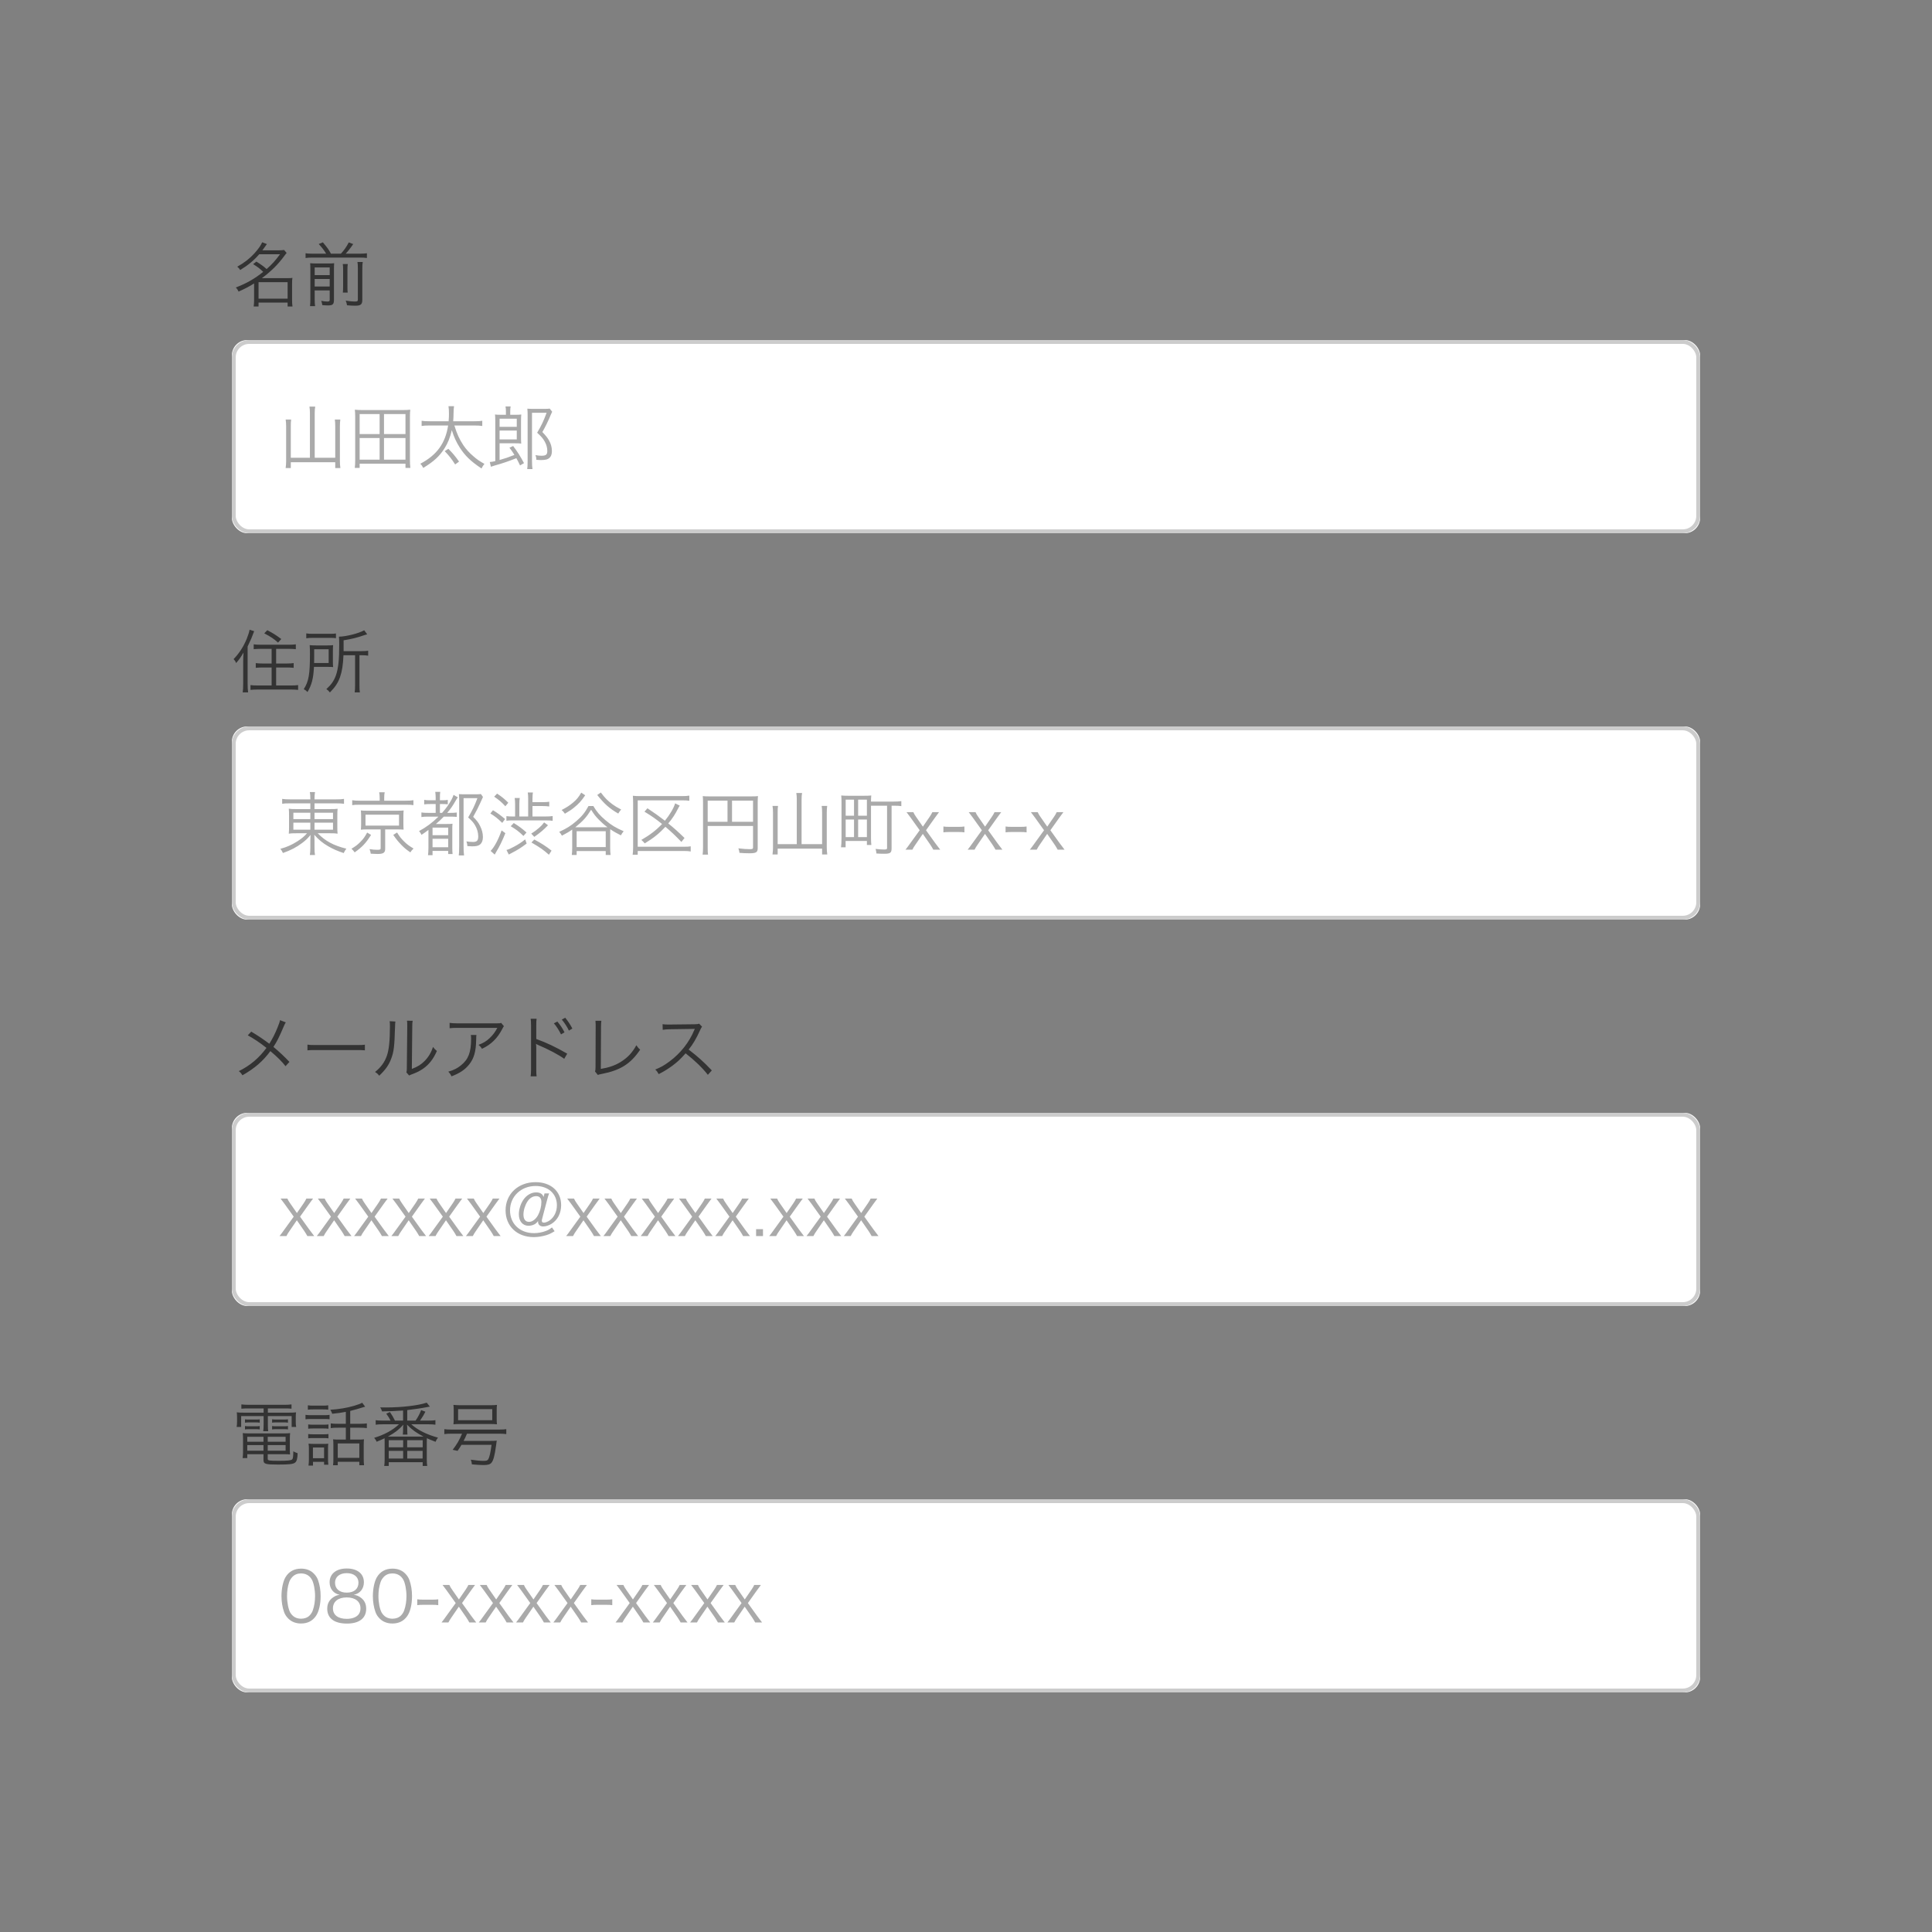 <?xml version="1.0" encoding="UTF-8" standalone="no"?>
<svg width="500px" height="500px" viewBox="0 0 500 500" version="1.1" xmlns="http://www.w3.org/2000/svg" xmlns:xlink="http://www.w3.org/1999/xlink" style="background: #FFFFFF;">
    <rect x="0" y="0" width="500" height="500" fill="#808080" stroke="none"/>
    <!-- Generator: Sketch 48.2 (47327) - http://www.bohemiancoding.com/sketch -->
    <title>3.3.2_2</title>
    <desc>Created with Sketch.</desc>
    <defs>
        <rect id="path-1" x="0" y="26" width="380" height="50" rx="4"></rect>
        <rect id="path-2" x="0" y="126" width="380" height="50" rx="4"></rect>
        <rect id="path-3" x="0" y="226" width="380" height="50" rx="4"></rect>
        <rect id="path-4" x="0" y="326" width="380" height="50" rx="4"></rect>
    </defs>
    <g id="Page-1" stroke="none" stroke-width="1" fill="none" fill-rule="evenodd">
        <g id="3.3.2_2">
            <g id="Group" transform="translate(60, 62)">
                <path d="M5.508,6.352 L6.354,5.704 C7.668,6.532 8.082,6.82 9,7.63 C10.422,6.37 11.25,5.452 12.474,3.796 L7.092,3.796 C5.724,5.38 4.23,6.622 2.16,7.882 C1.944,7.54 1.782,7.324 1.404,7.018 C3.222,6.01 4.644,4.894 5.85,3.562 C6.876,2.41 7.506,1.528 7.848,0.7 L9.072,1.168 C8.244,2.338 8.244,2.338 7.902,2.788 L11.862,2.788 C12.564,2.788 13.05,2.752 13.536,2.698 L14.184,3.472 C13.986,3.688 13.896,3.814 13.572,4.246 C11.97,6.424 10.206,8.188 7.776,9.988 L14.382,9.988 C14.958,9.988 15.3,9.97 15.678,9.916 C15.606,10.348 15.588,10.78 15.588,11.356 L15.588,15.712 C15.588,16.27 15.624,16.918 15.696,17.314 L14.436,17.314 L14.436,16.306 L6.912,16.306 L6.912,17.314 L5.652,17.314 C5.724,16.846 5.76,16.198 5.76,15.712 L5.76,11.356 C4.536,12.13 3.438,12.706 1.746,13.462 C1.548,13.03 1.404,12.796 1.026,12.4 C3.816,11.338 5.886,10.15 8.118,8.35 C7.236,7.504 6.786,7.162 5.508,6.352 Z M6.912,11.032 L6.912,15.298 L14.436,15.298 L14.436,11.032 L6.912,11.032 Z M20.88,3.652 L24.408,3.652 C23.796,2.662 23.454,2.212 22.482,1.15 L23.562,0.718 C24.822,2.23 25.002,2.482 25.65,3.652 L28.224,3.652 C29.106,2.68 29.61,1.978 30.258,0.736 L31.41,1.168 C30.69,2.23 30.06,3.022 29.466,3.652 L33.156,3.652 C33.966,3.652 34.47,3.616 34.956,3.544 L34.956,4.768 C34.434,4.696 33.93,4.66 33.156,4.66 L20.88,4.66 C20.124,4.66 19.638,4.696 19.08,4.768 L19.08,3.544 C19.656,3.634 19.656,3.634 20.88,3.652 Z M21.438,13.156 L21.438,15.316 C21.438,16.27 21.474,16.774 21.546,17.224 L20.232,17.224 C20.304,16.72 20.322,16.18 20.322,15.28 L20.322,7.72 C20.322,6.838 20.304,6.532 20.268,6.118 C20.862,6.172 21.294,6.19 22.014,6.19 L24.84,6.19 C25.83,6.19 26.1,6.172 26.478,6.118 C26.442,6.532 26.424,7 26.424,8.026 L26.424,15.658 C26.424,16.738 26.082,17.044 24.912,17.044 C24.534,17.044 24.102,17.026 23.418,16.972 C23.328,16.45 23.292,16.306 23.13,15.856 C23.778,15.982 24.3,16.036 24.696,16.036 C25.218,16.036 25.326,15.946 25.326,15.568 L25.326,13.156 L21.438,13.156 Z M21.438,12.148 L25.326,12.148 L25.326,10.204 L21.438,10.204 L21.438,12.148 Z M21.438,9.196 L25.326,9.196 L25.326,7.216 L21.438,7.216 L21.438,9.196 Z M28.71,6.334 L30.006,6.334 C29.934,6.766 29.916,7.054 29.916,8.026 L29.916,11.68 C29.916,13.048 29.916,13.282 29.988,13.714 L28.728,13.714 C28.782,13.264 28.8,12.958 28.8,11.698 L28.8,8.026 C28.8,7.108 28.782,6.838 28.71,6.334 Z M32.508,5.794 L33.876,5.794 C33.786,6.262 33.768,6.748 33.768,7.738 L33.768,15.532 C33.768,16.792 33.39,17.116 31.914,17.116 C31.302,17.116 30.708,17.08 29.808,17.008 C29.736,16.558 29.664,16.27 29.466,15.802 C30.42,15.964 31.194,16.036 31.788,16.036 C32.49,16.036 32.616,15.964 32.616,15.496 L32.616,7.702 C32.616,6.622 32.598,6.298 32.508,5.794 Z" id="名前" fill="#333333"></path>
                <g id="Rectangle">
                    <use fill="#FFFFFF" fill-rule="evenodd" xlink:href="#path-1"></use>
                    <rect stroke="#CCCCCC" stroke-width="1" x="0.5" y="26.5" width="379" height="49" rx="4"></rect>
                </g>
                <path d="M10.296,105.92 L7.542,105.92 C6.858,105.92 6.192,105.956 5.652,106.01 L5.652,104.75 C6.12,104.822 6.714,104.858 7.542,104.858 L14.652,104.858 C15.444,104.858 16.074,104.822 16.56,104.75 L16.56,106.01 C16.038,105.956 15.354,105.92 14.67,105.92 L11.466,105.92 L11.466,109.718 L14.13,109.718 C14.868,109.718 15.516,109.682 16.002,109.61 L16.002,110.834 C15.462,110.78 14.796,110.744 14.148,110.744 L11.466,110.744 L11.466,115.406 L15.192,115.406 C15.984,115.406 16.686,115.37 17.154,115.298 L17.154,116.54 C16.614,116.486 15.93,116.45 15.192,116.45 L6.804,116.45 C6.048,116.45 5.364,116.486 4.824,116.54 L4.824,115.298 C5.31,115.37 5.976,115.406 6.768,115.406 L10.296,115.406 L10.296,110.744 L8.064,110.744 C7.398,110.744 6.75,110.78 6.192,110.834 L6.192,109.61 C6.678,109.682 7.308,109.718 8.046,109.718 L10.296,109.718 L10.296,105.92 Z M2.934,115.028 L2.934,109.232 C2.934,108.422 2.97,107.702 3.024,106.874 C2.322,108.08 1.944,108.638 1.098,109.61 C1.026,109.286 0.864,109.034 0.45,108.584 C1.926,107.054 2.988,105.398 3.834,103.382 C4.212,102.446 4.5,101.546 4.59,100.97 L5.778,101.348 C5.13,103.094 4.986,103.436 4.086,105.308 L4.086,115.082 C4.086,115.892 4.122,116.522 4.212,117.188 L2.808,117.188 C2.898,116.558 2.934,116.036 2.934,115.028 Z M8.388,101.906 L9.18,101.096 C10.656,101.87 11.466,102.374 12.798,103.382 L11.952,104.3 C10.854,103.31 10.098,102.806 8.388,101.906 Z M31.896,107.576 L28.89,107.576 C28.782,110.114 28.512,111.77 27.99,113.264 C27.45,114.758 26.748,115.82 25.38,117.206 C25.074,116.81 24.84,116.594 24.462,116.342 C25.776,115.136 26.424,114.182 26.928,112.796 C27.54,111.086 27.792,108.8 27.792,104.858 C27.792,103.796 27.774,103.328 27.72,102.77 C29.556,102.752 32.832,101.924 34.254,101.114 L35.028,102.158 C34.758,102.23 34.65,102.266 34.29,102.374 C32.382,103.04 31.086,103.364 28.926,103.706 L28.926,106.514 L33.606,106.514 C34.326,106.514 34.794,106.478 35.28,106.406 L35.28,107.684 C34.794,107.612 34.326,107.576 33.66,107.576 L33.03,107.576 L33.03,115.352 C33.03,116.252 33.048,116.666 33.138,117.188 L31.788,117.188 C31.86,116.666 31.896,116.18 31.896,115.316 L31.896,107.576 Z M19.26,103.184 L19.26,101.924 C19.782,102.014 20.232,102.032 20.988,102.032 L25.272,102.032 C26.1,102.032 26.514,102.014 26.946,101.942 L26.946,103.166 C26.514,103.094 26.082,103.076 25.29,103.076 L20.952,103.076 C20.268,103.076 19.764,103.112 19.26,103.184 Z M26.154,106.316 L26.154,109.322 C26.154,109.916 26.172,110.24 26.208,110.636 C25.902,110.6 25.776,110.6 25.686,110.6 L25.29,110.6 L24.588,110.582 L21.258,110.582 C21.096,113.624 20.682,115.208 19.584,117.098 C19.242,116.738 19.008,116.558 18.612,116.36 C19.908,114.326 20.214,112.544 20.214,107.252 C20.214,106.1 20.196,105.542 20.142,104.966 C20.7,105.02 21.186,105.038 22.014,105.038 L24.516,105.038 C25.272,105.038 25.722,105.02 26.208,104.966 C26.172,105.326 26.154,105.794 26.154,106.316 Z M21.294,109.592 L25.056,109.592 L25.056,106.028 L21.312,106.028 L21.312,107.954 C21.312,108.854 21.312,108.908 21.294,109.592 Z" id="住所" fill="#333333"></path>
                <g id="Rectangle">
                    <use fill="#FFFFFF" fill-rule="evenodd" xlink:href="#path-2"></use>
                    <rect stroke="#CCCCCC" stroke-width="1" x="0.5" y="126.5" width="379" height="49" rx="4"></rect>
                </g>
                <path d="M20.316,145.904 L15.15,145.904 C14.088,145.904 13.62,145.922 13.026,146.012 L13.026,144.752 C13.638,144.842 14.178,144.878 15.204,144.878 L20.316,144.878 L20.316,144.734 C20.316,143.942 20.28,143.528 20.19,142.988 L21.522,142.988 C21.432,143.528 21.396,144.032 21.396,144.734 L21.396,144.878 L26.778,144.878 C27.948,144.878 28.542,144.842 29.028,144.752 L29.028,146.012 C28.524,145.94 27.786,145.904 26.814,145.904 L21.396,145.904 L21.396,147.398 L25.32,147.398 C26.454,147.398 26.886,147.38 27.372,147.308 C27.318,147.812 27.3,148.208 27.3,149.198 L27.3,151.844 C27.3,152.924 27.3,153.194 27.372,153.752 C26.886,153.662 26.382,153.644 25.32,153.644 L22.224,153.644 C24.168,155.66 26.31,156.812 29.64,157.64 C29.316,158.072 29.19,158.252 28.956,158.774 C27.336,158.234 26.202,157.748 24.906,156.992 C23.484,156.164 22.458,155.318 21.342,154.04 C21.378,154.508 21.396,155.102 21.396,155.444 L21.396,157.28 C21.396,158.252 21.414,158.72 21.522,159.278 L20.19,159.278 C20.28,158.666 20.316,158.216 20.316,157.28 L20.316,155.462 C20.316,155.12 20.334,154.58 20.37,154.076 C19.596,155.012 19.164,155.426 18.246,156.128 C16.788,157.244 15.204,158.072 13.224,158.756 C12.954,158.216 12.846,158.018 12.558,157.676 C14.214,157.226 15.492,156.668 16.932,155.75 C18.102,154.994 18.768,154.454 19.452,153.644 L16.824,153.644 C15.672,153.644 15.24,153.662 14.736,153.752 L14.754,153.518 C14.79,153.14 14.808,152.834 14.808,151.844 L14.808,149.234 C14.808,148.19 14.79,147.866 14.736,147.29 C15.168,147.38 15.654,147.398 16.734,147.398 L20.316,147.398 L20.316,145.904 Z M20.316,148.334 L15.924,148.334 L15.924,149.99 L20.316,149.99 L20.316,148.334 Z M21.396,148.334 L21.396,149.99 L26.184,149.99 L26.184,148.334 L21.396,148.334 Z M20.316,150.908 L15.924,150.908 L15.924,152.726 L20.316,152.726 L20.316,150.908 Z M21.396,150.908 L21.396,152.726 L26.184,152.726 L26.184,150.908 L21.396,150.908 Z M38.262,145.22 L38.262,144.554 C38.262,143.978 38.226,143.51 38.136,143.042 L39.558,143.042 C39.468,143.402 39.432,143.87 39.432,144.554 L39.432,145.22 L44.994,145.22 C45.894,145.22 46.47,145.184 46.992,145.094 L46.992,146.372 C46.524,146.282 46.038,146.264 45.03,146.264 L33.078,146.264 C32.106,146.264 31.638,146.282 31.152,146.372 L31.152,145.094 C31.692,145.184 32.25,145.22 33.15,145.22 L38.262,145.22 Z M38.514,152.654 L34.986,152.654 C34.266,152.654 33.906,152.672 33.384,152.726 C33.438,152.258 33.456,151.916 33.456,151.268 L33.456,149.234 C33.456,148.532 33.438,148.28 33.384,147.74 C33.888,147.794 34.23,147.812 34.986,147.812 L42.816,147.812 C43.68,147.812 44.058,147.794 44.472,147.74 C44.418,148.172 44.4,148.532 44.4,149.234 L44.4,151.268 C44.4,151.898 44.418,152.258 44.454,152.708 C43.986,152.672 43.5,152.654 42.816,152.654 L39.684,152.654 L39.684,157.658 C39.684,158.684 39.216,159.008 37.704,159.008 C37.308,159.008 36.552,158.972 35.94,158.936 C35.886,158.45 35.832,158.234 35.634,157.748 C36.372,157.874 36.984,157.928 37.578,157.928 C38.37,157.928 38.514,157.856 38.514,157.496 L38.514,152.654 Z M34.59,148.838 L34.59,151.664 L43.266,151.664 L43.266,148.838 L34.59,148.838 Z M35.022,153.464 L36.03,154.076 C34.716,156.182 33.69,157.262 31.782,158.594 C31.44,158.108 31.314,157.964 30.954,157.658 C32.034,157.01 32.574,156.596 33.276,155.876 C34.032,155.12 34.428,154.562 35.022,153.464 Z M41.772,154.076 L42.762,153.446 C43.428,154.526 43.788,154.994 44.526,155.714 C45.282,156.47 45.822,156.884 47.028,157.604 C46.668,157.928 46.434,158.198 46.2,158.594 C45.138,157.856 44.688,157.496 43.932,156.722 C43.068,155.84 42.618,155.282 41.772,154.076 Z M53.472,149.342 L50.898,149.342 C49.998,149.342 49.566,149.36 49.062,149.45 L49.062,148.262 C49.566,148.352 49.998,148.37 50.898,148.37 L52.752,148.37 L52.752,146.084 L51.42,146.084 C50.682,146.084 50.268,146.102 49.782,146.174 L49.782,145.004 C50.214,145.094 50.61,145.112 51.42,145.112 L52.752,145.112 L52.752,144.518 C52.752,143.816 52.716,143.402 52.644,142.934 L53.94,142.934 C53.868,143.348 53.85,143.78 53.85,144.518 L53.85,145.112 L54.408,145.112 C55.146,145.112 55.452,145.094 55.884,145.004 L55.884,146.156 C55.38,146.102 55.038,146.084 54.48,146.084 L53.85,146.084 L53.85,148.37 L54.408,148.37 C55.488,147.146 56.136,146.246 56.874,144.896 C57.108,144.464 57.288,144.032 57.378,143.708 L58.494,144.356 C58.314,144.572 58.242,144.68 58.062,144.986 C57.144,146.588 56.658,147.29 55.74,148.37 L56.316,148.37 C57.234,148.37 57.72,148.352 58.206,148.28 L58.206,149.414 C57.702,149.36 57.216,149.342 56.478,149.342 L54.858,149.342 C54.138,150.08 53.49,150.692 52.806,151.25 L55.47,151.25 C56.28,151.25 56.766,151.232 57.108,151.178 C57.054,151.664 57.054,151.97 57.054,153.068 L57.054,157.244 C57.054,158.09 57.072,158.558 57.126,159.026 L55.992,159.026 L55.992,158.216 L51.942,158.216 L51.942,159.314 L50.772,159.314 C50.826,158.954 50.88,158.198 50.88,157.352 L50.88,152.78 C50.106,153.356 49.908,153.518 49.08,154.058 C48.882,153.608 48.756,153.428 48.45,153.086 C50.322,152.078 51.96,150.854 53.472,149.342 Z M51.942,152.186 L51.942,154.148 L55.992,154.148 L55.992,152.186 L51.942,152.186 Z M51.942,155.084 L51.942,157.262 L55.992,157.262 L55.992,155.084 L51.942,155.084 Z M64.452,143.492 L64.992,144.248 C64.866,144.482 64.866,144.482 64.272,145.85 C63.768,146.984 63.246,147.974 62.454,149.396 C63.426,150.368 63.84,150.908 64.272,151.808 C64.74,152.744 64.974,153.698 64.974,154.598 C64.974,155.642 64.632,156.362 63.984,156.722 C63.588,156.938 63.048,157.028 62.184,157.028 C61.896,157.028 61.464,157.01 60.96,156.974 C60.924,156.47 60.87,156.182 60.708,155.75 C61.41,155.858 61.806,155.894 62.436,155.894 C63.426,155.894 63.768,155.534 63.768,154.436 C63.768,153.482 63.462,152.438 62.922,151.538 C62.508,150.854 62.112,150.404 61.158,149.558 C62.31,147.596 62.868,146.426 63.552,144.554 L59.97,144.554 L59.97,156.938 C59.97,157.892 60.006,158.738 60.096,159.386 L58.728,159.386 C58.8,158.9 58.836,158.252 58.836,156.92 L58.836,145.148 C58.836,144.554 58.818,144.122 58.764,143.51 C59.232,143.546 59.556,143.564 60.24,143.564 L63.066,143.564 C63.75,143.564 64.146,143.546 64.452,143.492 Z M77.808,149.306 L81.174,149.306 C81.984,149.306 82.542,149.27 83.028,149.198 L83.028,150.422 C82.488,150.35 81.948,150.314 81.174,150.314 L72.786,150.314 C71.976,150.314 71.58,150.332 71.058,150.404 L71.058,149.216 C71.544,149.288 71.94,149.306 72.75,149.306 L73.308,149.306 L73.308,146.084 C73.308,145.49 73.272,144.986 73.2,144.518 L74.514,144.518 C74.442,144.968 74.406,145.454 74.406,146.102 L74.406,149.306 L76.692,149.306 L76.692,144.644 C76.692,144.014 76.656,143.564 76.584,143.096 L77.916,143.096 C77.844,143.528 77.808,144.014 77.808,144.662 L77.808,145.598 L80.508,145.598 C81.174,145.598 81.66,145.562 82.146,145.49 L82.146,146.714 C81.606,146.642 81.174,146.606 80.49,146.606 L77.808,146.606 L77.808,149.306 Z M67.89,144.176 L68.646,143.384 C69.888,144.212 70.536,144.734 71.544,145.742 L70.788,146.66 C69.852,145.634 69.096,144.986 67.89,144.176 Z M66.9,148.532 L67.584,147.686 C68.736,148.388 69.474,148.928 70.716,149.972 L69.978,150.962 C68.772,149.792 68.088,149.252 66.9,148.532 Z M69.816,152.906 L70.788,153.626 C70.014,155.552 69.294,157.064 68.412,158.486 C68.196,158.846 68.142,158.954 68.034,159.17 L66.972,158.216 C67.944,157.226 68.952,155.336 69.816,152.906 Z M75.918,155.228 L76.296,156.308 C74.874,157.388 73.956,157.964 72.39,158.774 C72.03,158.954 71.886,159.026 71.67,159.152 L71.076,157.964 C71.58,157.856 72.12,157.622 73.002,157.136 C74.226,156.488 74.856,156.074 75.918,155.228 Z M82.74,158.144 L82.056,159.206 C80.634,157.928 79.77,157.334 77.538,156.038 L78.276,155.264 C80.13,156.254 81.336,157.028 82.74,158.144 Z M78.276,154.58 L77.484,153.734 C78.33,153.212 78.69,152.942 79.536,152.222 C80.166,151.664 80.364,151.448 80.814,150.836 L81.822,151.574 C80.706,152.744 79.842,153.482 78.276,154.58 Z M72.174,151.826 L72.966,150.998 C74.298,151.826 75.126,152.438 76.26,153.446 L75.468,154.346 C74.28,153.194 73.542,152.636 72.174,151.826 Z M92.298,146.606 L93.558,146.606 C94.44,148.1 95.25,149.036 96.69,150.26 C98.166,151.52 99.39,152.258 101.406,153.122 C101.154,153.41 100.866,153.842 100.686,154.184 C99.39,153.536 98.832,153.212 97.932,152.6 C97.914,152.798 97.914,152.996 97.914,153.554 L97.914,157.424 C97.914,158.216 97.95,158.738 98.022,159.26 L96.762,159.26 L96.762,158.252 L89.238,158.252 L89.238,159.26 L87.978,159.26 C88.05,158.756 88.086,158.18 88.086,157.424 L88.086,152.69 C87.33,153.23 86.826,153.536 85.422,154.274 C85.188,153.842 85.044,153.626 84.72,153.284 C86.628,152.42 87.78,151.7 89.148,150.512 C90.606,149.252 91.398,148.28 92.298,146.606 Z M97.212,152.096 C96.348,151.448 95.646,150.818 94.926,150.08 C94.152,149.288 93.756,148.784 92.982,147.56 C91.758,149.522 90.894,150.476 88.878,152.096 L97.212,152.096 Z M89.238,153.122 L89.238,157.226 L96.762,157.226 L96.762,153.122 L89.238,153.122 Z M90.426,143.132 L91.452,143.816 C90.462,145.274 89.724,146.084 88.536,147.02 C87.78,147.632 87.654,147.704 86.196,148.586 C85.836,148.082 85.71,147.938 85.35,147.632 C86.682,146.93 87.474,146.408 88.248,145.76 C89.22,144.95 89.742,144.32 90.426,143.132 Z M94.566,143.744 L95.502,143.096 C96.528,144.482 97.248,145.22 98.49,146.138 C99.138,146.606 99.66,146.93 100.758,147.506 C100.524,147.74 100.236,148.154 100.002,148.55 C97.68,147.2 96.402,146.048 94.566,143.744 Z M117.156,154.868 L116.346,155.894 C114.726,154.202 113.844,153.374 112.206,151.97 C110.622,153.68 109.218,154.832 106.86,156.272 C106.59,155.93 106.338,155.678 105.978,155.372 C108.282,154.04 109.812,152.852 111.342,151.25 C109.74,149.954 108.642,149.18 106.788,148.064 L107.562,147.182 C109.542,148.514 110.442,149.144 112.08,150.404 C113.34,148.874 114.384,147.092 114.726,145.904 L115.914,146.498 C115.734,146.768 115.68,146.876 115.41,147.38 C114.726,148.748 114.006,149.846 112.944,151.106 C114.51,152.366 115.536,153.302 117.156,154.868 Z M118.758,157.028 L118.758,158.36 C118.2,158.27 117.768,158.234 116.994,158.234 L105.042,158.234 L105.042,159.206 L103.728,159.206 C103.818,158.576 103.854,158 103.854,157.244 L103.854,145.814 C103.854,145.076 103.818,144.5 103.782,143.942 C104.394,144.014 104.934,144.032 105.672,144.032 L116.454,144.032 C117.354,144.032 117.84,143.996 118.398,143.906 L118.398,145.238 C117.768,145.148 117.3,145.13 116.436,145.13 L105.042,145.13 L105.042,157.136 L116.976,157.136 C117.858,157.136 118.272,157.118 118.758,157.028 Z M123.15,151.754 L123.15,157.262 C123.15,158.396 123.168,158.756 123.24,159.17 L121.836,159.17 C121.908,158.684 121.944,158.162 121.944,157.208 L121.944,145.634 C121.944,144.95 121.926,144.518 121.872,144.032 C122.34,144.086 122.79,144.104 123.528,144.104 L134.508,144.104 C135.282,144.104 135.732,144.086 136.164,144.032 C136.11,144.536 136.092,144.932 136.092,145.688 L136.092,157.496 C136.092,158.576 135.696,158.828 133.95,158.828 C133.23,158.828 132.24,158.792 131.376,158.72 C131.322,158.27 131.25,157.982 131.088,157.55 C132.348,157.694 133.23,157.766 133.932,157.766 C134.724,157.766 134.886,157.694 134.886,157.352 L134.886,151.754 L123.15,151.754 Z M128.28,150.674 L128.28,145.202 L123.15,145.202 L123.15,150.674 L128.28,150.674 Z M129.45,150.674 L134.886,150.674 L134.886,145.202 L129.45,145.202 L129.45,150.674 Z M146.208,156.47 L146.208,144.896 C146.208,144.212 146.172,143.762 146.082,143.222 L147.576,143.222 C147.486,143.744 147.45,144.194 147.45,144.896 L147.45,156.47 L152.76,156.47 L152.76,148.244 C152.76,147.488 152.724,147.092 152.652,146.57 L154.074,146.57 C154.002,147.182 153.966,147.668 153.966,148.262 L153.966,157.226 C153.966,157.946 154.002,158.486 154.092,159.134 L152.76,159.134 L152.76,157.622 L141.258,157.622 L141.258,159.134 L139.926,159.134 C140.016,158.378 140.052,157.964 140.052,157.316 L140.052,148.334 C140.052,147.65 140.016,147.092 139.926,146.57 L141.348,146.57 C141.276,147.074 141.258,147.578 141.258,148.316 L141.258,156.47 L146.208,156.47 Z M165.414,146.516 L165.414,154.904 C165.414,155.57 165.45,156.2 165.504,156.686 L164.352,156.686 L164.352,155.642 L158.844,155.642 L158.844,157.28 L157.656,157.28 C157.728,156.776 157.782,156.002 157.782,154.904 L157.782,145.706 C157.782,144.932 157.764,144.428 157.71,143.87 C158.232,143.924 158.754,143.942 159.564,143.942 L163.614,143.942 C164.442,143.942 164.946,143.924 165.486,143.87 C165.432,144.32 165.414,144.662 165.414,145.454 L171.048,145.454 C172.074,145.454 172.722,145.418 173.262,145.328 L173.262,146.624 C172.722,146.534 172.254,146.516 171.102,146.516 L170.742,146.516 L170.742,157.532 C170.742,158.72 170.418,158.954 168.798,158.954 C168.168,158.954 167.43,158.936 166.818,158.882 C166.782,158.432 166.728,158.144 166.602,157.694 C167.52,157.802 168.168,157.856 168.798,157.856 C169.446,157.856 169.572,157.784 169.572,157.442 L169.572,146.516 L165.414,146.516 Z M158.862,144.95 L158.862,149.108 L161.022,149.108 L161.022,144.95 L158.862,144.95 Z M162.084,144.95 L162.084,149.108 L164.352,149.108 L164.352,144.95 L162.084,144.95 Z M158.862,150.098 L158.862,154.634 L161.022,154.634 L161.022,150.098 L158.862,150.098 Z M162.084,150.098 L162.084,154.634 L164.352,154.634 L164.352,150.098 L162.084,150.098 Z M183.324,157.892 L181.542,157.892 C181.29,157.424 181.11,157.136 180.732,156.56 L178.824,153.806 L176.826,156.722 C176.538,157.118 176.394,157.388 176.124,157.892 L174.342,157.892 C174.63,157.532 175.116,156.902 175.512,156.326 L178.014,152.87 L175.692,149.63 C175.584,149.468 175.44,149.288 174.612,148.19 L176.376,148.19 C176.556,148.604 176.736,148.91 177.078,149.396 L178.842,151.934 L180.588,149.396 C180.894,148.946 181.128,148.55 181.29,148.19 L183.018,148.19 C182.604,148.766 182.226,149.252 181.92,149.684 L179.652,152.87 L182.028,156.182 C182.208,156.416 182.208,156.416 183.324,157.892 Z M184.152,153.41 L184.152,151.898 C184.656,151.97 185.034,151.988 185.79,151.988 L187.932,151.988 C188.706,151.988 189.084,151.97 189.588,151.898 L189.588,153.41 C189.084,153.338 188.688,153.32 187.932,153.32 L185.79,153.32 C185.07,153.32 184.656,153.338 184.152,153.41 Z M199.416,157.892 L197.634,157.892 C197.382,157.424 197.202,157.136 196.824,156.56 L194.916,153.806 L192.918,156.722 C192.63,157.118 192.486,157.388 192.216,157.892 L190.434,157.892 C190.722,157.532 191.208,156.902 191.604,156.326 L194.106,152.87 L191.784,149.63 C191.676,149.468 191.532,149.288 190.704,148.19 L192.468,148.19 C192.648,148.604 192.828,148.91 193.17,149.396 L194.934,151.934 L196.68,149.396 C196.986,148.946 197.22,148.55 197.382,148.19 L199.11,148.19 C198.696,148.766 198.318,149.252 198.012,149.684 L195.744,152.87 L198.12,156.182 C198.3,156.416 198.3,156.416 199.416,157.892 Z M200.244,153.41 L200.244,151.898 C200.748,151.97 201.126,151.988 201.882,151.988 L204.024,151.988 C204.798,151.988 205.176,151.97 205.68,151.898 L205.68,153.41 C205.176,153.338 204.78,153.32 204.024,153.32 L201.882,153.32 C201.162,153.32 200.748,153.338 200.244,153.41 Z M215.508,157.892 L213.726,157.892 C213.474,157.424 213.294,157.136 212.916,156.56 L211.008,153.806 L209.01,156.722 C208.722,157.118 208.578,157.388 208.308,157.892 L206.526,157.892 C206.814,157.532 207.3,156.902 207.696,156.326 L210.198,152.87 L207.876,149.63 C207.768,149.468 207.624,149.288 206.796,148.19 L208.56,148.19 C208.74,148.604 208.92,148.91 209.262,149.396 L211.026,151.934 L212.772,149.396 C213.078,148.946 213.312,148.55 213.474,148.19 L215.202,148.19 C214.788,148.766 214.41,149.252 214.104,149.684 L211.836,152.87 L214.212,156.182 C214.392,156.416 214.392,156.416 215.508,157.892 Z" id="東京都渋谷区円山町x-x-x" fill="#AAAAAA"></path>
                <path d="M20.208,56.47 L20.208,44.896 C20.208,44.212 20.172,43.762 20.082,43.222 L21.576,43.222 C21.486,43.744 21.45,44.194 21.45,44.896 L21.45,56.47 L26.76,56.47 L26.76,48.244 C26.76,47.488 26.724,47.092 26.652,46.57 L28.074,46.57 C28.002,47.182 27.966,47.668 27.966,48.262 L27.966,57.226 C27.966,57.946 28.002,58.486 28.092,59.134 L26.76,59.134 L26.76,57.622 L15.258,57.622 L15.258,59.134 L13.926,59.134 C14.016,58.378 14.052,57.964 14.052,57.316 L14.052,48.334 C14.052,47.65 14.016,47.092 13.926,46.57 L15.348,46.57 C15.276,47.074 15.258,47.578 15.258,48.316 L15.258,56.47 L20.208,56.47 Z M46.2,59.098 L44.94,59.098 L44.94,58 L33.078,58 L33.078,59.098 L31.818,59.098 C31.89,58.45 31.926,57.838 31.926,57.01 L31.926,45.832 C31.926,45.166 31.89,44.608 31.836,44.032 C32.52,44.104 33.096,44.122 33.906,44.122 L44.13,44.122 C44.922,44.122 45.498,44.104 46.182,44.032 C46.11,44.59 46.092,45.112 46.092,45.832 L46.092,57.01 C46.092,57.838 46.128,58.486 46.2,59.098 Z M33.078,45.166 L33.078,50.332 L38.244,50.332 L38.244,45.166 L33.078,45.166 Z M39.378,45.166 L39.378,50.332 L44.94,50.332 L44.94,45.166 L39.378,45.166 Z M33.078,51.358 L33.078,56.956 L38.244,56.956 L38.244,51.358 L33.078,51.358 Z M39.378,51.358 L39.378,56.956 L44.94,56.956 L44.94,51.358 L39.378,51.358 Z M62.85,48.118 L57.594,48.118 C58.278,50.35 58.89,51.646 59.934,53.248 C60.618,54.256 61.446,55.174 62.526,56.092 C63.462,56.902 64.056,57.316 65.37,58.054 C65.028,58.468 64.902,58.684 64.614,59.242 C61.86,57.406 60.366,55.966 59.016,53.878 C58.08,52.402 57.522,51.196 56.928,49.324 C56.496,51.214 55.92,52.654 55.038,54.04 C53.724,56.092 52.266,57.442 49.53,59.098 C49.296,58.63 49.152,58.396 48.774,58.018 C53.058,55.768 55.254,52.744 55.974,48.118 L51.096,48.118 C50.124,48.118 49.656,48.154 49.116,48.244 L49.116,46.894 C49.584,46.984 50.16,47.02 51.15,47.02 L56.1,47.02 C56.172,46.264 56.19,45.76 56.19,45.076 C56.19,44.248 56.154,43.618 56.064,43.114 L57.504,43.114 C57.414,43.726 57.396,44.086 57.378,44.986 C57.378,45.76 57.342,46.21 57.288,47.02 L62.832,47.02 C63.75,47.02 64.344,46.984 64.812,46.894 L64.812,48.244 C64.254,48.154 63.732,48.118 62.85,48.118 Z M58.8,57.46 L57.792,58.198 C56.802,56.668 56.262,55.984 55.092,54.76 L56.028,54.148 C57.09,55.192 57.846,56.092 58.8,57.46 Z M75.612,57.856 L74.586,58.45 C74.172,57.55 74.01,57.262 73.632,56.578 C71.346,57.478 70.104,57.892 67.998,58.486 C67.746,58.558 67.386,58.666 67.044,58.792 L66.756,57.568 C67.206,57.532 67.566,57.478 68.178,57.334 L68.178,46.912 C68.178,46.21 68.16,45.688 68.106,45.274 C68.502,45.328 68.934,45.346 69.636,45.346 L70.932,45.346 L70.932,44.392 C70.932,43.906 70.896,43.564 70.824,43.186 L72.156,43.186 C72.084,43.546 72.048,43.906 72.048,44.41 L72.048,45.346 L73.38,45.346 C74.082,45.346 74.496,45.328 74.91,45.274 C74.856,45.706 74.838,46.174 74.838,46.93 L74.838,51.16 C74.838,51.862 74.856,52.294 74.892,52.798 C74.46,52.744 74.01,52.726 73.38,52.726 L69.294,52.726 L69.294,57.046 C70.932,56.578 71.454,56.398 73.128,55.732 C72.714,55.048 72.48,54.706 71.85,53.86 L72.804,53.428 C73.92,54.904 74.694,56.128 75.612,57.856 Z M69.294,48.46 L73.74,48.46 L73.74,46.354 L69.294,46.354 L69.294,48.46 Z M69.294,49.432 L69.294,51.718 L73.74,51.718 L73.74,49.432 L69.294,49.432 Z M82.272,43.744 L82.902,44.554 C82.776,44.788 82.686,44.986 82.596,45.22 C82.056,46.588 81.048,48.658 80.364,49.81 C81.3,50.8 81.678,51.268 82.056,51.934 C82.578,52.816 82.83,53.77 82.83,54.742 C82.83,55.93 82.362,56.65 81.426,56.92 C81.102,57.01 80.562,57.064 80.04,57.064 C79.734,57.064 79.356,57.046 78.798,56.992 C78.798,56.47 78.726,56.164 78.582,55.786 C79.194,55.894 79.662,55.948 80.112,55.948 C81.282,55.948 81.642,55.66 81.642,54.724 C81.642,53.896 81.426,53.086 80.994,52.312 C80.562,51.52 80.112,50.98 79.014,49.99 C80.13,48.118 80.706,46.876 81.462,44.824 L77.682,44.824 L77.682,57.334 C77.682,58.234 77.718,58.882 77.808,59.404 L76.44,59.404 C76.512,58.918 76.548,58.396 76.548,57.478 L76.548,45.4 C76.548,44.86 76.53,44.284 76.476,43.762 C76.944,43.798 77.286,43.816 77.898,43.816 L80.886,43.816 C81.552,43.816 81.93,43.798 82.272,43.744 Z" id="山田太郎" fill="#AAAAAA"></path>
                <path d="M12.456,202.014 L13.968,202.59 C13.734,202.932 13.662,203.094 13.41,203.688 C12.24,206.442 11.682,207.54 10.764,208.944 C12.312,210.222 13.464,211.32 14.904,212.814 L13.896,213.93 C12.942,212.706 11.79,211.554 9.972,210.024 C8.082,212.616 5.886,214.506 2.736,216.288 C2.412,215.748 2.268,215.586 1.8,215.208 C4.68,213.804 6.984,211.86 8.964,209.196 C7.326,207.882 5.634,206.766 4.122,205.938 L5.022,204.984 C6.786,206.046 7.686,206.64 9.702,208.116 C10.548,206.784 11.196,205.488 11.826,203.922 C12.276,202.824 12.366,202.536 12.456,202.014 Z M19.566,209.826 L19.566,208.35 C20.088,208.44 20.574,208.458 21.798,208.458 L32.256,208.458 C33.588,208.458 33.876,208.44 34.434,208.368 L34.434,209.826 C33.858,209.772 33.444,209.754 32.238,209.754 L21.798,209.754 C20.484,209.754 20.106,209.772 19.566,209.826 Z M40.842,202.284 L42.336,202.374 C42.264,202.824 42.264,202.824 42.228,203.922 C42.084,208.8 41.94,210.132 41.256,211.95 C40.644,213.624 39.78,214.83 38.142,216.396 C37.782,215.928 37.602,215.766 37.062,215.424 C38.538,214.254 39.51,212.958 40.104,211.284 C40.662,209.718 40.914,207.36 40.914,203.562 C40.914,202.914 40.896,202.698 40.842,202.284 Z M45.324,202.158 L46.8,202.176 C46.71,202.608 46.692,202.932 46.692,203.76 L46.584,214.632 C48.078,214.074 48.996,213.498 49.932,212.544 C50.922,211.518 51.624,210.33 52.056,208.944 C52.434,209.43 52.578,209.592 53.064,209.988 C52.182,212.058 50.994,213.552 49.446,214.614 C48.654,215.154 47.934,215.514 46.872,215.928 C46.548,216.054 46.548,216.054 46.296,216.144 C46.08,216.234 46.044,216.252 45.882,216.342 L45.162,215.514 C45.27,215.208 45.288,215.064 45.288,214.29 L45.396,203.76 C45.396,202.59 45.396,202.59 45.324,202.158 Z M69.696,202.716 L70.416,203.58 C70.236,203.814 70.2,203.868 69.984,204.3 C68.742,206.712 67.068,208.35 64.728,209.43 C64.458,208.98 64.314,208.818 63.846,208.404 C65.106,207.918 65.844,207.486 66.69,206.694 C67.518,205.92 68.184,205.038 68.706,204.012 L58.482,204.012 C57.492,204.012 57.024,204.03 56.358,204.102 L56.358,202.716 C56.97,202.806 57.474,202.842 58.5,202.842 L68.166,202.842 C69.372,202.842 69.372,202.842 69.696,202.716 Z M61.848,205.848 L63.306,205.848 C63.252,206.172 63.252,206.172 63.234,207.108 C63.18,210.114 62.676,211.896 61.452,213.444 C60.354,214.83 59.022,215.73 56.844,216.558 C56.574,215.982 56.448,215.802 56.016,215.352 C57.474,214.92 58.374,214.47 59.31,213.696 C61.218,212.166 61.92,210.33 61.92,206.82 C61.92,206.316 61.902,206.19 61.848,205.848 Z M78.876,216.558 L77.328,216.558 C77.4,216.144 77.418,215.766 77.436,214.668 L77.436,203.49 C77.418,202.356 77.4,202.05 77.328,201.654 L78.876,201.654 C78.804,202.068 78.786,202.41 78.786,203.526 L78.786,206.892 C81.36,207.81 83.844,208.98 86.796,210.69 L86.022,212.022 C84.672,211.014 81.846,209.52 79.308,208.458 C79.056,208.35 78.912,208.278 78.75,208.152 L78.714,208.17 C78.768,208.494 78.786,208.782 78.786,209.232 L78.786,214.65 C78.786,215.73 78.804,216.126 78.876,216.558 Z M83.34,202.842 L84.24,202.374 C85.05,203.346 85.554,204.102 86.094,205.164 L85.194,205.704 C84.744,204.75 83.88,203.4 83.34,202.842 Z M85.392,201.87 L86.274,201.384 C87.084,202.392 87.534,203.058 88.128,204.192 L87.228,204.714 C86.85,203.85 86.094,202.698 85.392,201.87 Z M94.104,202.176 L95.634,202.176 C95.58,202.554 95.544,203.022 95.544,203.778 L95.49,214.632 C97.56,214.29 99.198,213.732 100.638,212.832 C102.438,211.716 103.644,210.42 104.688,208.512 C105.138,209.142 105.246,209.286 105.678,209.646 C103.212,213.318 100.566,214.992 95.76,215.928 C95.058,216.072 94.968,216.09 94.716,216.198 L93.996,215.298 C94.086,214.992 94.122,214.794 94.122,214.128 L94.158,203.814 L94.158,203.148 C94.158,202.788 94.14,202.572 94.104,202.176 Z M124.218,215.028 L123.192,216.162 C121.77,214.344 119.736,212.382 117.432,210.6 C116.172,212.04 115.29,212.868 113.994,213.822 C112.752,214.722 111.798,215.316 110.466,215.982 C110.178,215.442 110.034,215.244 109.584,214.794 C110.97,214.236 111.852,213.75 113.238,212.724 C116.118,210.6 118.35,207.756 119.664,204.606 C119.7,204.498 119.718,204.48 119.754,204.39 C119.79,204.336 119.79,204.318 119.808,204.264 C119.646,204.282 119.592,204.282 119.376,204.282 L113.364,204.372 C112.554,204.39 112.032,204.426 111.51,204.516 L111.474,203.058 C111.96,203.13 112.284,203.148 112.896,203.148 L113.364,203.148 L119.79,203.076 C120.42,203.058 120.636,203.04 120.942,202.932 L121.698,203.706 C121.518,203.922 121.392,204.138 121.194,204.588 C120.186,206.82 119.34,208.242 118.224,209.628 C120.582,211.428 122.166,212.85 124.218,215.028 Z" id="メールアドレス" fill="#333333"></path>
                <g id="Rectangle">
                    <use fill="#FFFFFF" fill-rule="evenodd" xlink:href="#path-3"></use>
                    <rect stroke="#CCCCCC" stroke-width="1" x="0.5" y="226.5" width="379" height="49" rx="4"></rect>
                </g>
                <path d="M21.324,257.892 L19.542,257.892 C19.29,257.424 19.11,257.136 18.732,256.56 L16.824,253.806 L14.826,256.722 C14.538,257.118 14.394,257.388 14.124,257.892 L12.342,257.892 C12.63,257.532 13.116,256.902 13.512,256.326 L16.014,252.87 L13.692,249.63 C13.584,249.468 13.44,249.288 12.612,248.19 L14.376,248.19 C14.556,248.604 14.736,248.91 15.078,249.396 L16.842,251.934 L18.588,249.396 C18.894,248.946 19.128,248.55 19.29,248.19 L21.018,248.19 C20.604,248.766 20.226,249.252 19.92,249.684 L17.652,252.87 L20.028,256.182 C20.208,256.416 20.208,256.416 21.324,257.892 Z M30.972,257.892 L29.19,257.892 C28.938,257.424 28.758,257.136 28.38,256.56 L26.472,253.806 L24.474,256.722 C24.186,257.118 24.042,257.388 23.772,257.892 L21.99,257.892 C22.278,257.532 22.764,256.902 23.16,256.326 L25.662,252.87 L23.34,249.63 C23.232,249.468 23.088,249.288 22.26,248.19 L24.024,248.19 C24.204,248.604 24.384,248.91 24.726,249.396 L26.49,251.934 L28.236,249.396 C28.542,248.946 28.776,248.55 28.938,248.19 L30.666,248.19 C30.252,248.766 29.874,249.252 29.568,249.684 L27.3,252.87 L29.676,256.182 C29.856,256.416 29.856,256.416 30.972,257.892 Z M40.62,257.892 L38.838,257.892 C38.586,257.424 38.406,257.136 38.028,256.56 L36.12,253.806 L34.122,256.722 C33.834,257.118 33.69,257.388 33.42,257.892 L31.638,257.892 C31.926,257.532 32.412,256.902 32.808,256.326 L35.31,252.87 L32.988,249.63 C32.88,249.468 32.736,249.288 31.908,248.19 L33.672,248.19 C33.852,248.604 34.032,248.91 34.374,249.396 L36.138,251.934 L37.884,249.396 C38.19,248.946 38.424,248.55 38.586,248.19 L40.314,248.19 C39.9,248.766 39.522,249.252 39.216,249.684 L36.948,252.87 L39.324,256.182 C39.504,256.416 39.504,256.416 40.62,257.892 Z M50.268,257.892 L48.486,257.892 C48.234,257.424 48.054,257.136 47.676,256.56 L45.768,253.806 L43.77,256.722 C43.482,257.118 43.338,257.388 43.068,257.892 L41.286,257.892 C41.574,257.532 42.06,256.902 42.456,256.326 L44.958,252.87 L42.636,249.63 C42.528,249.468 42.384,249.288 41.556,248.19 L43.32,248.19 C43.5,248.604 43.68,248.91 44.022,249.396 L45.786,251.934 L47.532,249.396 C47.838,248.946 48.072,248.55 48.234,248.19 L49.962,248.19 C49.548,248.766 49.17,249.252 48.864,249.684 L46.596,252.87 L48.972,256.182 C49.152,256.416 49.152,256.416 50.268,257.892 Z M59.916,257.892 L58.134,257.892 C57.882,257.424 57.702,257.136 57.324,256.56 L55.416,253.806 L53.418,256.722 C53.13,257.118 52.986,257.388 52.716,257.892 L50.934,257.892 C51.222,257.532 51.708,256.902 52.104,256.326 L54.606,252.87 L52.284,249.63 C52.176,249.468 52.032,249.288 51.204,248.19 L52.968,248.19 C53.148,248.604 53.328,248.91 53.67,249.396 L55.434,251.934 L57.18,249.396 C57.486,248.946 57.72,248.55 57.882,248.19 L59.61,248.19 C59.196,248.766 58.818,249.252 58.512,249.684 L56.244,252.87 L58.62,256.182 C58.8,256.416 58.8,256.416 59.916,257.892 Z M69.564,257.892 L67.782,257.892 C67.53,257.424 67.35,257.136 66.972,256.56 L65.064,253.806 L63.066,256.722 C62.778,257.118 62.634,257.388 62.364,257.892 L60.582,257.892 C60.87,257.532 61.356,256.902 61.752,256.326 L64.254,252.87 L61.932,249.63 C61.824,249.468 61.68,249.288 60.852,248.19 L62.616,248.19 C62.796,248.604 62.976,248.91 63.318,249.396 L65.082,251.934 L66.828,249.396 C67.134,248.946 67.368,248.55 67.53,248.19 L69.258,248.19 C68.844,248.766 68.466,249.252 68.16,249.684 L65.892,252.87 L68.268,256.182 C68.448,256.416 68.448,256.416 69.564,257.892 Z M82.848,255.66 L83.532,256.632 C82.596,257.208 82.146,257.424 81.336,257.676 C80.31,257.982 79.194,258.162 78.132,258.162 C73.812,258.162 70.842,255.336 70.842,251.232 C70.842,247.002 74.1,243.942 78.6,243.942 C82.578,243.942 85.224,246.318 85.224,249.882 C85.224,251.988 84.306,253.752 82.704,254.742 C82.02,255.156 81.21,255.408 80.58,255.408 C79.77,255.408 79.248,254.94 79.248,254.202 C79.248,254.148 79.248,254.076 79.266,253.986 C78.888,254.472 78.672,254.67 78.294,254.868 C77.844,255.102 77.304,255.228 76.782,255.228 C75.27,255.228 74.28,254.058 74.28,252.258 C74.28,250.98 74.73,249.54 75.45,248.496 C76.278,247.29 77.502,246.588 78.762,246.588 C79.788,246.588 80.454,247.02 80.67,247.794 L80.922,246.858 L82.11,246.858 C81.93,247.308 81.822,247.668 81.588,248.55 L80.292,253.482 C80.238,253.626 80.22,253.77 80.22,253.896 C80.22,254.256 80.382,254.418 80.778,254.418 C81.192,254.418 81.804,254.166 82.308,253.806 C83.46,252.942 84.126,251.538 84.126,249.918 C84.126,246.948 81.894,244.932 78.618,244.932 C74.838,244.932 71.994,247.65 71.994,251.25 C71.994,254.724 74.55,257.136 78.204,257.136 C79.23,257.136 80.31,256.938 81.246,256.578 C81.876,256.344 82.2,256.164 82.848,255.66 Z M78.78,247.56 C77.898,247.56 77.088,248.046 76.512,248.928 C75.882,249.9 75.468,251.232 75.468,252.33 C75.468,253.536 75.99,254.22 76.908,254.22 C77.772,254.22 78.672,253.536 79.248,252.474 C79.77,251.502 80.112,250.188 80.112,249.126 C80.112,248.1 79.662,247.56 78.78,247.56 Z M95.502,257.892 L93.72,257.892 C93.468,257.424 93.288,257.136 92.91,256.56 L91.002,253.806 L89.004,256.722 C88.716,257.118 88.572,257.388 88.302,257.892 L86.52,257.892 C86.808,257.532 87.294,256.902 87.69,256.326 L90.192,252.87 L87.87,249.63 C87.762,249.468 87.618,249.288 86.79,248.19 L88.554,248.19 C88.734,248.604 88.914,248.91 89.256,249.396 L91.02,251.934 L92.766,249.396 C93.072,248.946 93.306,248.55 93.468,248.19 L95.196,248.19 C94.782,248.766 94.404,249.252 94.098,249.684 L91.83,252.87 L94.206,256.182 C94.386,256.416 94.386,256.416 95.502,257.892 Z M105.15,257.892 L103.368,257.892 C103.116,257.424 102.936,257.136 102.558,256.56 L100.65,253.806 L98.652,256.722 C98.364,257.118 98.22,257.388 97.95,257.892 L96.168,257.892 C96.456,257.532 96.942,256.902 97.338,256.326 L99.84,252.87 L97.518,249.63 C97.41,249.468 97.266,249.288 96.438,248.19 L98.202,248.19 C98.382,248.604 98.562,248.91 98.904,249.396 L100.668,251.934 L102.414,249.396 C102.72,248.946 102.954,248.55 103.116,248.19 L104.844,248.19 C104.43,248.766 104.052,249.252 103.746,249.684 L101.478,252.87 L103.854,256.182 C104.034,256.416 104.034,256.416 105.15,257.892 Z M114.798,257.892 L113.016,257.892 C112.764,257.424 112.584,257.136 112.206,256.56 L110.298,253.806 L108.3,256.722 C108.012,257.118 107.868,257.388 107.598,257.892 L105.816,257.892 C106.104,257.532 106.59,256.902 106.986,256.326 L109.488,252.87 L107.166,249.63 C107.058,249.468 106.914,249.288 106.086,248.19 L107.85,248.19 C108.03,248.604 108.21,248.91 108.552,249.396 L110.316,251.934 L112.062,249.396 C112.368,248.946 112.602,248.55 112.764,248.19 L114.492,248.19 C114.078,248.766 113.7,249.252 113.394,249.684 L111.126,252.87 L113.502,256.182 C113.682,256.416 113.682,256.416 114.798,257.892 Z M124.446,257.892 L122.664,257.892 C122.412,257.424 122.232,257.136 121.854,256.56 L119.946,253.806 L117.948,256.722 C117.66,257.118 117.516,257.388 117.246,257.892 L115.464,257.892 C115.752,257.532 116.238,256.902 116.634,256.326 L119.136,252.87 L116.814,249.63 C116.706,249.468 116.562,249.288 115.734,248.19 L117.498,248.19 C117.678,248.604 117.858,248.91 118.2,249.396 L119.964,251.934 L121.71,249.396 C122.016,248.946 122.25,248.55 122.412,248.19 L124.14,248.19 C123.726,248.766 123.348,249.252 123.042,249.684 L120.774,252.87 L123.15,256.182 C123.33,256.416 123.33,256.416 124.446,257.892 Z M134.094,257.892 L132.312,257.892 C132.06,257.424 131.88,257.136 131.502,256.56 L129.594,253.806 L127.596,256.722 C127.308,257.118 127.164,257.388 126.894,257.892 L125.112,257.892 C125.4,257.532 125.886,256.902 126.282,256.326 L128.784,252.87 L126.462,249.63 C126.354,249.468 126.21,249.288 125.382,248.19 L127.146,248.19 C127.326,248.604 127.506,248.91 127.848,249.396 L129.612,251.934 L131.358,249.396 C131.664,248.946 131.898,248.55 132.06,248.19 L133.788,248.19 C133.374,248.766 132.996,249.252 132.69,249.684 L130.422,252.87 L132.798,256.182 C132.978,256.416 132.978,256.416 134.094,257.892 Z M135.678,256.11 L137.46,256.11 L137.46,257.892 L135.678,257.892 L135.678,256.11 Z M148.062,257.892 L146.28,257.892 C146.028,257.424 145.848,257.136 145.47,256.56 L143.562,253.806 L141.564,256.722 C141.276,257.118 141.132,257.388 140.862,257.892 L139.08,257.892 C139.368,257.532 139.854,256.902 140.25,256.326 L142.752,252.87 L140.43,249.63 C140.322,249.468 140.178,249.288 139.35,248.19 L141.114,248.19 C141.294,248.604 141.474,248.91 141.816,249.396 L143.58,251.934 L145.326,249.396 C145.632,248.946 145.866,248.55 146.028,248.19 L147.756,248.19 C147.342,248.766 146.964,249.252 146.658,249.684 L144.39,252.87 L146.766,256.182 C146.946,256.416 146.946,256.416 148.062,257.892 Z M157.71,257.892 L155.928,257.892 C155.676,257.424 155.496,257.136 155.118,256.56 L153.21,253.806 L151.212,256.722 C150.924,257.118 150.78,257.388 150.51,257.892 L148.728,257.892 C149.016,257.532 149.502,256.902 149.898,256.326 L152.4,252.87 L150.078,249.63 C149.97,249.468 149.826,249.288 148.998,248.19 L150.762,248.19 C150.942,248.604 151.122,248.91 151.464,249.396 L153.228,251.934 L154.974,249.396 C155.28,248.946 155.514,248.55 155.676,248.19 L157.404,248.19 C156.99,248.766 156.612,249.252 156.306,249.684 L154.038,252.87 L156.414,256.182 C156.594,256.416 156.594,256.416 157.71,257.892 Z M167.358,257.892 L165.576,257.892 C165.324,257.424 165.144,257.136 164.766,256.56 L162.858,253.806 L160.86,256.722 C160.572,257.118 160.428,257.388 160.158,257.892 L158.376,257.892 C158.664,257.532 159.15,256.902 159.546,256.326 L162.048,252.87 L159.726,249.63 C159.618,249.468 159.474,249.288 158.646,248.19 L160.41,248.19 C160.59,248.604 160.77,248.91 161.112,249.396 L162.876,251.934 L164.622,249.396 C164.928,248.946 165.162,248.55 165.324,248.19 L167.052,248.19 C166.638,248.766 166.26,249.252 165.954,249.684 L163.686,252.87 L166.062,256.182 C166.242,256.416 166.242,256.416 167.358,257.892 Z" id="xxxxxx@xxxxx.xxx" fill="#AAAAAA"></path>
                <path d="M8.226,302.5 L4.248,302.5 C3.51,302.5 3.042,302.518 2.466,302.572 L2.466,301.456 C3.042,301.528 3.6,301.564 4.302,301.564 L13.662,301.564 C14.418,301.564 14.922,301.528 15.444,301.456 L15.444,302.572 C14.886,302.518 14.508,302.5 13.716,302.5 L9.324,302.5 L9.324,303.598 L14.634,303.598 C15.624,303.598 16.11,303.58 16.614,303.508 C16.56,303.94 16.542,304.3 16.542,304.876 L16.542,305.938 C16.542,306.496 16.56,306.82 16.65,307.288 L15.48,307.288 L15.48,304.48 L9.324,304.48 L9.324,306.64 C9.324,307.54 9.342,307.918 9.414,308.404 L8.118,308.404 C8.19,307.954 8.226,307.486 8.226,306.64 L8.226,304.48 L2.412,304.48 L2.412,307.288 L1.242,307.288 C1.314,306.838 1.35,306.478 1.35,305.938 L1.35,304.876 C1.35,304.336 1.332,303.958 1.278,303.508 C1.764,303.58 2.25,303.598 3.24,303.598 L8.226,303.598 L8.226,302.5 Z M8.19,314.344 L3.996,314.344 L3.996,315.352 L2.79,315.352 C2.862,314.902 2.898,314.398 2.898,313.822 L2.898,310.492 C2.898,309.844 2.88,309.376 2.826,308.89 C3.276,308.944 3.672,308.962 4.374,308.962 L13.446,308.962 C14.202,308.962 14.634,308.944 15.084,308.89 C15.03,309.34 15.012,309.79 15.012,310.492 L15.012,313.12 C15.012,313.696 15.03,314.056 15.066,314.416 C14.58,314.362 14.13,314.344 13.446,314.344 L9.288,314.344 L9.288,315.568 C9.288,316 9.666,316.054 12.186,316.054 C14.328,316.054 15.282,315.964 15.588,315.712 C15.822,315.532 15.894,314.992 15.912,313.588 C16.308,313.822 16.362,313.858 17.028,314.092 C16.992,315.514 16.794,316.216 16.344,316.54 C15.84,316.918 14.814,317.026 12.006,317.026 C8.658,317.026 8.19,316.882 8.19,315.838 L8.19,314.344 Z M8.19,309.844 L3.996,309.844 L3.996,311.122 L8.19,311.122 L8.19,309.844 Z M8.19,311.986 L3.996,311.986 L3.996,313.444 L8.19,313.444 L8.19,311.986 Z M9.288,313.444 L13.914,313.444 L13.914,311.986 L9.288,311.986 L9.288,313.444 Z M9.288,311.122 L13.914,311.122 L13.914,309.844 L9.288,309.844 L9.288,311.122 Z M3.402,306.19 L3.402,305.326 C3.744,305.362 3.96,305.38 4.5,305.38 L6.174,305.38 C6.624,305.38 6.93,305.362 7.218,305.326 L7.218,306.19 C6.912,306.136 6.606,306.118 6.174,306.118 L4.5,306.118 C4.032,306.118 3.726,306.136 3.402,306.19 Z M3.402,307.936 L3.402,307.054 C3.69,307.108 3.996,307.126 4.5,307.126 L6.174,307.126 C6.624,307.126 6.912,307.108 7.218,307.054 L7.218,307.936 C6.912,307.882 6.624,307.864 6.174,307.864 L4.5,307.864 C3.996,307.864 3.726,307.882 3.402,307.936 Z M10.422,306.19 L10.422,305.308 C10.71,305.362 11.016,305.38 11.52,305.38 L13.482,305.38 C13.932,305.38 14.238,305.362 14.526,305.308 L14.526,306.19 C14.22,306.136 13.932,306.118 13.482,306.118 L11.52,306.118 C11.034,306.118 10.728,306.136 10.422,306.19 Z M10.422,307.936 L10.422,307.054 C10.71,307.108 11.016,307.126 11.52,307.126 L13.482,307.126 C13.914,307.126 14.238,307.108 14.526,307.054 L14.526,307.936 C14.22,307.882 13.932,307.864 13.482,307.864 L11.52,307.864 C11.016,307.864 10.746,307.882 10.422,307.936 Z M29.502,306.478 L29.502,303.382 C28.152,303.634 27.648,303.706 25.974,303.886 C25.848,303.508 25.812,303.4 25.488,302.842 C27.594,302.734 29.916,302.338 31.716,301.798 C32.724,301.492 33.39,301.24 33.732,301.024 L34.506,302.05 C34.146,302.158 33.948,302.212 33.93,302.212 C33.282,302.446 31.392,302.968 30.636,303.148 L30.636,306.478 L33.012,306.478 C33.912,306.478 34.416,306.442 34.938,306.37 L34.938,307.594 C34.398,307.522 33.876,307.486 33.012,307.486 L30.636,307.486 L30.636,310.564 L32.85,310.564 C33.444,310.564 33.822,310.546 34.2,310.492 C34.146,310.852 34.128,311.374 34.128,312.094 L34.128,315.442 C34.128,316.126 34.164,316.828 34.218,317.206 L32.994,317.206 L32.994,316.306 L27.414,316.306 L27.414,317.206 L26.19,317.206 C26.262,316.81 26.28,316.306 26.28,315.46 L26.28,312.004 C26.28,311.374 26.262,310.978 26.208,310.492 C26.586,310.546 26.982,310.564 27.486,310.564 L29.502,310.564 L29.502,307.486 L27.594,307.486 C26.658,307.486 26.208,307.504 25.596,307.594 L25.596,306.37 C26.154,306.46 26.622,306.478 27.612,306.478 L29.502,306.478 Z M27.414,311.554 L27.414,315.298 L32.994,315.298 L32.994,311.554 L27.414,311.554 Z M19.674,302.824 L19.674,301.69 C20.124,301.762 20.394,301.78 21.06,301.78 L23.562,301.78 C24.21,301.78 24.498,301.762 24.948,301.69 L24.948,302.824 C24.552,302.77 24.138,302.752 23.562,302.752 L21.06,302.752 C20.466,302.752 20.106,302.77 19.674,302.824 Z M19.062,305.308 L19.062,304.156 C19.494,304.228 19.818,304.246 20.502,304.246 L23.85,304.246 C24.57,304.246 24.894,304.228 25.29,304.156 L25.29,305.308 C24.912,305.254 24.642,305.236 23.994,305.236 L20.502,305.236 C19.872,305.236 19.494,305.254 19.062,305.308 Z M19.764,307.756 L19.764,306.64 C20.196,306.694 20.43,306.712 21.06,306.712 L23.724,306.712 C24.336,306.712 24.624,306.694 25.002,306.64 L25.002,307.756 C24.516,307.702 24.3,307.684 23.724,307.684 L21.06,307.684 C20.466,307.684 20.196,307.702 19.764,307.756 Z M19.764,310.24 L19.764,309.124 C20.142,309.178 20.43,309.196 21.06,309.196 L23.724,309.196 C24.354,309.196 24.642,309.178 25.002,309.124 L25.002,310.24 C24.57,310.186 24.3,310.168 23.724,310.168 L21.06,310.168 C20.466,310.168 20.142,310.186 19.764,310.24 Z M21.006,316.324 L21.006,317.296 L19.836,317.296 C19.908,316.81 19.944,316.306 19.944,315.568 L19.944,313.102 C19.944,312.472 19.926,312.076 19.854,311.608 C20.322,311.662 20.772,311.68 21.312,311.68 L23.634,311.68 C24.408,311.68 24.624,311.68 24.948,311.626 C24.912,312.004 24.894,312.382 24.894,313.03 L24.894,315.586 C24.894,316.162 24.912,316.522 24.984,317.062 L23.868,317.062 L23.868,316.324 L21.006,316.324 Z M20.988,312.616 L20.988,315.388 L23.868,315.388 L23.868,312.616 L20.988,312.616 Z M44.316,305.65 L44.316,303.04 C42.534,303.166 40.698,303.256 38.88,303.274 C38.718,302.788 38.628,302.572 38.394,302.23 C39.114,302.248 39.492,302.248 39.87,302.248 C44.01,302.248 48.258,301.744 50.436,301.006 L51.246,302.032 L50.904,302.086 C50.832,302.104 50.706,302.122 50.526,302.158 C49.212,302.428 46.872,302.77 45.396,302.932 L45.396,305.65 L47.556,305.65 C48.222,304.66 48.564,304.012 48.996,302.932 L50.094,303.346 C49.644,304.228 49.32,304.768 48.708,305.65 L50.868,305.65 C51.732,305.65 52.164,305.632 52.686,305.542 L52.686,306.712 C52.164,306.64 51.642,306.604 50.868,306.604 L46.44,306.604 C48.15,308.116 50.436,309.268 53.352,310.06 C53.046,310.456 52.902,310.69 52.722,311.14 C51.246,310.564 51.138,310.51 50.472,310.204 C50.454,310.618 50.454,310.762 50.454,311.212 L50.454,315.694 C50.454,316.396 50.49,316.936 50.562,317.386 L49.392,317.386 L49.392,316.414 L40.608,316.414 L40.608,317.386 L39.438,317.386 C39.51,316.936 39.546,316.324 39.546,315.712 L39.546,311.23 C39.546,310.87 39.528,310.492 39.528,310.222 C38.754,310.6 38.394,310.762 37.476,311.122 C37.314,310.726 37.206,310.546 36.828,310.114 C39.528,309.286 41.652,308.116 43.254,306.604 L39.042,306.604 C38.286,306.604 37.728,306.64 37.224,306.712 L37.224,305.542 C37.71,305.614 38.214,305.65 39.042,305.65 L41.076,305.65 C40.752,305.002 40.464,304.534 39.96,303.85 L40.914,303.436 C41.508,304.3 41.76,304.732 42.21,305.65 L44.316,305.65 Z M49.608,309.79 C47.664,308.764 46.728,308.098 45.324,306.694 C45.342,306.802 45.342,306.856 45.36,306.982 C45.378,307.234 45.396,307.306 45.396,307.396 L45.396,308.044 C45.396,308.566 45.414,308.98 45.45,309.268 L44.244,309.268 C44.298,308.872 44.316,308.53 44.316,308.044 L44.316,307.414 C44.316,307.252 44.334,307.09 44.388,306.712 C43.218,308.008 42.21,308.782 40.392,309.79 L49.608,309.79 Z M40.608,310.726 L40.608,312.562 L44.334,312.562 L44.334,310.726 L40.608,310.726 Z M40.608,313.48 L40.608,315.46 L44.334,315.46 L44.334,313.48 L40.608,313.48 Z M45.378,310.726 L45.378,312.562 L49.392,312.562 L49.392,310.726 L45.378,310.726 Z M45.396,313.48 L45.396,315.46 L49.374,315.46 L49.374,313.48 L45.396,313.48 Z M59.58,309.034 L56.844,309.034 C56.088,309.034 55.476,309.07 54.99,309.142 L54.99,307.864 C55.476,307.936 56.034,307.972 56.844,307.972 L69.156,307.972 C69.966,307.972 70.542,307.936 71.028,307.864 L71.028,309.142 C70.524,309.07 69.93,309.034 69.156,309.034 L60.858,309.034 C60.462,309.952 60.336,310.24 59.976,310.906 L66.546,310.906 C67.626,310.906 68.094,310.888 68.562,310.834 C68.526,310.96 68.526,311.032 68.508,311.158 C68.436,311.788 68.436,311.788 68.382,312.094 C68.04,314.65 67.68,316 67.194,316.558 C66.834,316.99 66.258,317.152 65.124,317.152 C64.296,317.152 63.18,317.08 62.118,316.972 C62.1,316.612 62.028,316.252 61.848,315.766 C63,315.946 64.314,316.072 65.106,316.072 C65.916,316.072 66.186,315.982 66.384,315.622 C66.69,315.046 66.942,313.948 67.212,311.914 L59.436,311.914 C59.094,312.49 58.932,312.742 58.428,313.48 L57.15,313.21 C58.266,311.752 58.878,310.708 59.58,309.034 Z M57.42,305.272 L57.42,302.932 C57.42,302.392 57.402,302.032 57.348,301.582 C58.05,301.654 58.626,301.672 59.364,301.672 L66.582,301.672 C67.608,301.672 68.112,301.654 68.616,301.582 C68.562,302.032 68.544,302.392 68.544,302.932 L68.544,305.272 C68.544,305.83 68.562,306.136 68.616,306.604 C68.022,306.55 67.608,306.532 66.726,306.532 L59.256,306.532 C58.41,306.532 57.942,306.55 57.348,306.604 C57.402,306.118 57.42,305.794 57.42,305.272 Z M67.392,302.68 L58.554,302.68 L58.554,305.542 L67.392,305.542 L67.392,302.68 Z" id="電話番号" fill="#333333"></path>
                <g id="Rectangle">
                    <use fill="#FFFFFF" fill-rule="evenodd" xlink:href="#path-4"></use>
                    <rect stroke="#CCCCCC" stroke-width="1" x="0.5" y="326.5" width="379" height="49" rx="4"></rect>
                </g>
                <path d="M17.904,358.162 C16.572,358.162 15.456,357.73 14.61,356.884 C14.124,356.398 13.746,355.84 13.53,355.228 C13.08,353.968 12.846,352.546 12.846,351.07 C12.846,349.162 13.26,347.218 13.89,346.174 C14.754,344.716 16.14,343.96 17.922,343.96 C19.254,343.96 20.406,344.392 21.216,345.238 C21.72,345.742 22.08,346.3 22.296,346.894 C22.746,348.136 22.98,349.576 22.98,351.07 C22.98,353.248 22.512,355.174 21.72,356.272 C20.82,357.532 19.56,358.162 17.904,358.162 Z M17.904,345.202 C16.968,345.202 16.23,345.508 15.654,346.12 C15.276,346.534 14.988,346.984 14.844,347.434 C14.466,348.532 14.286,349.756 14.286,351.07 C14.286,352.744 14.646,354.508 15.132,355.354 C15.762,356.398 16.698,356.92 17.922,356.92 C18.822,356.92 19.596,356.632 20.136,356.074 C20.532,355.66 20.82,355.192 20.982,354.67 C21.36,353.554 21.54,352.366 21.54,351.034 C21.54,349.468 21.198,347.686 20.73,346.84 C20.136,345.76 19.164,345.202 17.904,345.202 Z M31.566,350.728 C32.322,350.836 32.826,351.052 33.42,351.502 C34.32,352.168 34.77,353.122 34.77,354.328 C34.77,356.794 32.97,358.18 29.802,358.18 C26.508,358.18 24.69,356.812 24.69,354.328 C24.69,353.032 25.212,352.042 26.292,351.34 C26.85,350.98 27.246,350.836 27.912,350.728 C26.328,350.44 25.302,349.162 25.302,347.488 C25.302,345.31 27.012,343.924 29.73,343.924 C32.484,343.924 34.176,345.274 34.176,347.488 C34.176,349.162 33.168,350.422 31.566,350.728 Z M29.73,345.13 C27.894,345.13 26.706,346.102 26.706,347.596 C26.706,349.198 27.858,350.17 29.748,350.17 C31.638,350.17 32.772,349.198 32.772,347.596 C32.772,346.084 31.584,345.13 29.73,345.13 Z M29.73,351.412 C27.516,351.412 26.166,352.492 26.166,354.238 C26.166,355.948 27.48,356.956 29.712,356.956 C30.972,356.956 31.998,356.632 32.61,356.02 C33.06,355.606 33.294,354.976 33.294,354.238 C33.294,352.474 31.944,351.412 29.73,351.412 Z M41.556,358.162 C40.224,358.162 39.108,357.73 38.262,356.884 C37.776,356.398 37.398,355.84 37.182,355.228 C36.732,353.968 36.498,352.546 36.498,351.07 C36.498,349.162 36.912,347.218 37.542,346.174 C38.406,344.716 39.792,343.96 41.574,343.96 C42.906,343.96 44.058,344.392 44.868,345.238 C45.372,345.742 45.732,346.3 45.948,346.894 C46.398,348.136 46.632,349.576 46.632,351.07 C46.632,353.248 46.164,355.174 45.372,356.272 C44.472,357.532 43.212,358.162 41.556,358.162 Z M41.556,345.202 C40.62,345.202 39.882,345.508 39.306,346.12 C38.928,346.534 38.64,346.984 38.496,347.434 C38.118,348.532 37.938,349.756 37.938,351.07 C37.938,352.744 38.298,354.508 38.784,355.354 C39.414,356.398 40.35,356.92 41.574,356.92 C42.474,356.92 43.248,356.632 43.788,356.074 C44.184,355.66 44.472,355.192 44.634,354.67 C45.012,353.554 45.192,352.366 45.192,351.034 C45.192,349.468 44.85,347.686 44.382,346.84 C43.788,345.76 42.816,345.202 41.556,345.202 Z M47.982,353.41 L47.982,351.898 C48.486,351.97 48.864,351.988 49.62,351.988 L51.762,351.988 C52.536,351.988 52.914,351.97 53.418,351.898 L53.418,353.41 C52.914,353.338 52.518,353.32 51.762,353.32 L49.62,353.32 C48.9,353.32 48.486,353.338 47.982,353.41 Z M63.246,357.892 L61.464,357.892 C61.212,357.424 61.032,357.136 60.654,356.56 L58.746,353.806 L56.748,356.722 C56.46,357.118 56.316,357.388 56.046,357.892 L54.264,357.892 C54.552,357.532 55.038,356.902 55.434,356.326 L57.936,352.87 L55.614,349.63 C55.506,349.468 55.362,349.288 54.534,348.19 L56.298,348.19 C56.478,348.604 56.658,348.91 57,349.396 L58.764,351.934 L60.51,349.396 C60.816,348.946 61.05,348.55 61.212,348.19 L62.94,348.19 C62.526,348.766 62.148,349.252 61.842,349.684 L59.574,352.87 L61.95,356.182 C62.13,356.416 62.13,356.416 63.246,357.892 Z M72.894,357.892 L71.112,357.892 C70.86,357.424 70.68,357.136 70.302,356.56 L68.394,353.806 L66.396,356.722 C66.108,357.118 65.964,357.388 65.694,357.892 L63.912,357.892 C64.2,357.532 64.686,356.902 65.082,356.326 L67.584,352.87 L65.262,349.63 C65.154,349.468 65.01,349.288 64.182,348.19 L65.946,348.19 C66.126,348.604 66.306,348.91 66.648,349.396 L68.412,351.934 L70.158,349.396 C70.464,348.946 70.698,348.55 70.86,348.19 L72.588,348.19 C72.174,348.766 71.796,349.252 71.49,349.684 L69.222,352.87 L71.598,356.182 C71.778,356.416 71.778,356.416 72.894,357.892 Z M82.542,357.892 L80.76,357.892 C80.508,357.424 80.328,357.136 79.95,356.56 L78.042,353.806 L76.044,356.722 C75.756,357.118 75.612,357.388 75.342,357.892 L73.56,357.892 C73.848,357.532 74.334,356.902 74.73,356.326 L77.232,352.87 L74.91,349.63 C74.802,349.468 74.658,349.288 73.83,348.19 L75.594,348.19 C75.774,348.604 75.954,348.91 76.296,349.396 L78.06,351.934 L79.806,349.396 C80.112,348.946 80.346,348.55 80.508,348.19 L82.236,348.19 C81.822,348.766 81.444,349.252 81.138,349.684 L78.87,352.87 L81.246,356.182 C81.426,356.416 81.426,356.416 82.542,357.892 Z M92.19,357.892 L90.408,357.892 C90.156,357.424 89.976,357.136 89.598,356.56 L87.69,353.806 L85.692,356.722 C85.404,357.118 85.26,357.388 84.99,357.892 L83.208,357.892 C83.496,357.532 83.982,356.902 84.378,356.326 L86.88,352.87 L84.558,349.63 C84.45,349.468 84.306,349.288 83.478,348.19 L85.242,348.19 C85.422,348.604 85.602,348.91 85.944,349.396 L87.708,351.934 L89.454,349.396 C89.76,348.946 89.994,348.55 90.156,348.19 L91.884,348.19 C91.47,348.766 91.092,349.252 90.786,349.684 L88.518,352.87 L90.894,356.182 C91.074,356.416 91.074,356.416 92.19,357.892 Z M93.018,353.41 L93.018,351.898 C93.522,351.97 93.9,351.988 94.656,351.988 L96.798,351.988 C97.572,351.988 97.95,351.97 98.454,351.898 L98.454,353.41 C97.95,353.338 97.554,353.32 96.798,353.32 L94.656,353.32 C93.936,353.32 93.522,353.338 93.018,353.41 Z M108.282,357.892 L106.5,357.892 C106.248,357.424 106.068,357.136 105.69,356.56 L103.782,353.806 L101.784,356.722 C101.496,357.118 101.352,357.388 101.082,357.892 L99.3,357.892 C99.588,357.532 100.074,356.902 100.47,356.326 L102.972,352.87 L100.65,349.63 C100.542,349.468 100.398,349.288 99.57,348.19 L101.334,348.19 C101.514,348.604 101.694,348.91 102.036,349.396 L103.8,351.934 L105.546,349.396 C105.852,348.946 106.086,348.55 106.248,348.19 L107.976,348.19 C107.562,348.766 107.184,349.252 106.878,349.684 L104.61,352.87 L106.986,356.182 C107.166,356.416 107.166,356.416 108.282,357.892 Z M117.93,357.892 L116.148,357.892 C115.896,357.424 115.716,357.136 115.338,356.56 L113.43,353.806 L111.432,356.722 C111.144,357.118 111,357.388 110.73,357.892 L108.948,357.892 C109.236,357.532 109.722,356.902 110.118,356.326 L112.62,352.87 L110.298,349.63 C110.19,349.468 110.046,349.288 109.218,348.19 L110.982,348.19 C111.162,348.604 111.342,348.91 111.684,349.396 L113.448,351.934 L115.194,349.396 C115.5,348.946 115.734,348.55 115.896,348.19 L117.624,348.19 C117.21,348.766 116.832,349.252 116.526,349.684 L114.258,352.87 L116.634,356.182 C116.814,356.416 116.814,356.416 117.93,357.892 Z M127.578,357.892 L125.796,357.892 C125.544,357.424 125.364,357.136 124.986,356.56 L123.078,353.806 L121.08,356.722 C120.792,357.118 120.648,357.388 120.378,357.892 L118.596,357.892 C118.884,357.532 119.37,356.902 119.766,356.326 L122.268,352.87 L119.946,349.63 C119.838,349.468 119.694,349.288 118.866,348.19 L120.63,348.19 C120.81,348.604 120.99,348.91 121.332,349.396 L123.096,351.934 L124.842,349.396 C125.148,348.946 125.382,348.55 125.544,348.19 L127.272,348.19 C126.858,348.766 126.48,349.252 126.174,349.684 L123.906,352.87 L126.282,356.182 C126.462,356.416 126.462,356.416 127.578,357.892 Z M137.226,357.892 L135.444,357.892 C135.192,357.424 135.012,357.136 134.634,356.56 L132.726,353.806 L130.728,356.722 C130.44,357.118 130.296,357.388 130.026,357.892 L128.244,357.892 C128.532,357.532 129.018,356.902 129.414,356.326 L131.916,352.87 L129.594,349.63 C129.486,349.468 129.342,349.288 128.514,348.19 L130.278,348.19 C130.458,348.604 130.638,348.91 130.98,349.396 L132.744,351.934 L134.49,349.396 C134.796,348.946 135.03,348.55 135.192,348.19 L136.92,348.19 C136.506,348.766 136.128,349.252 135.822,349.684 L133.554,352.87 L135.93,356.182 C136.11,356.416 136.11,356.416 137.226,357.892 Z" id="080-xxxx-xxxx" fill="#AAAAAA"></path>
            </g>
        </g>
    </g>
</svg>